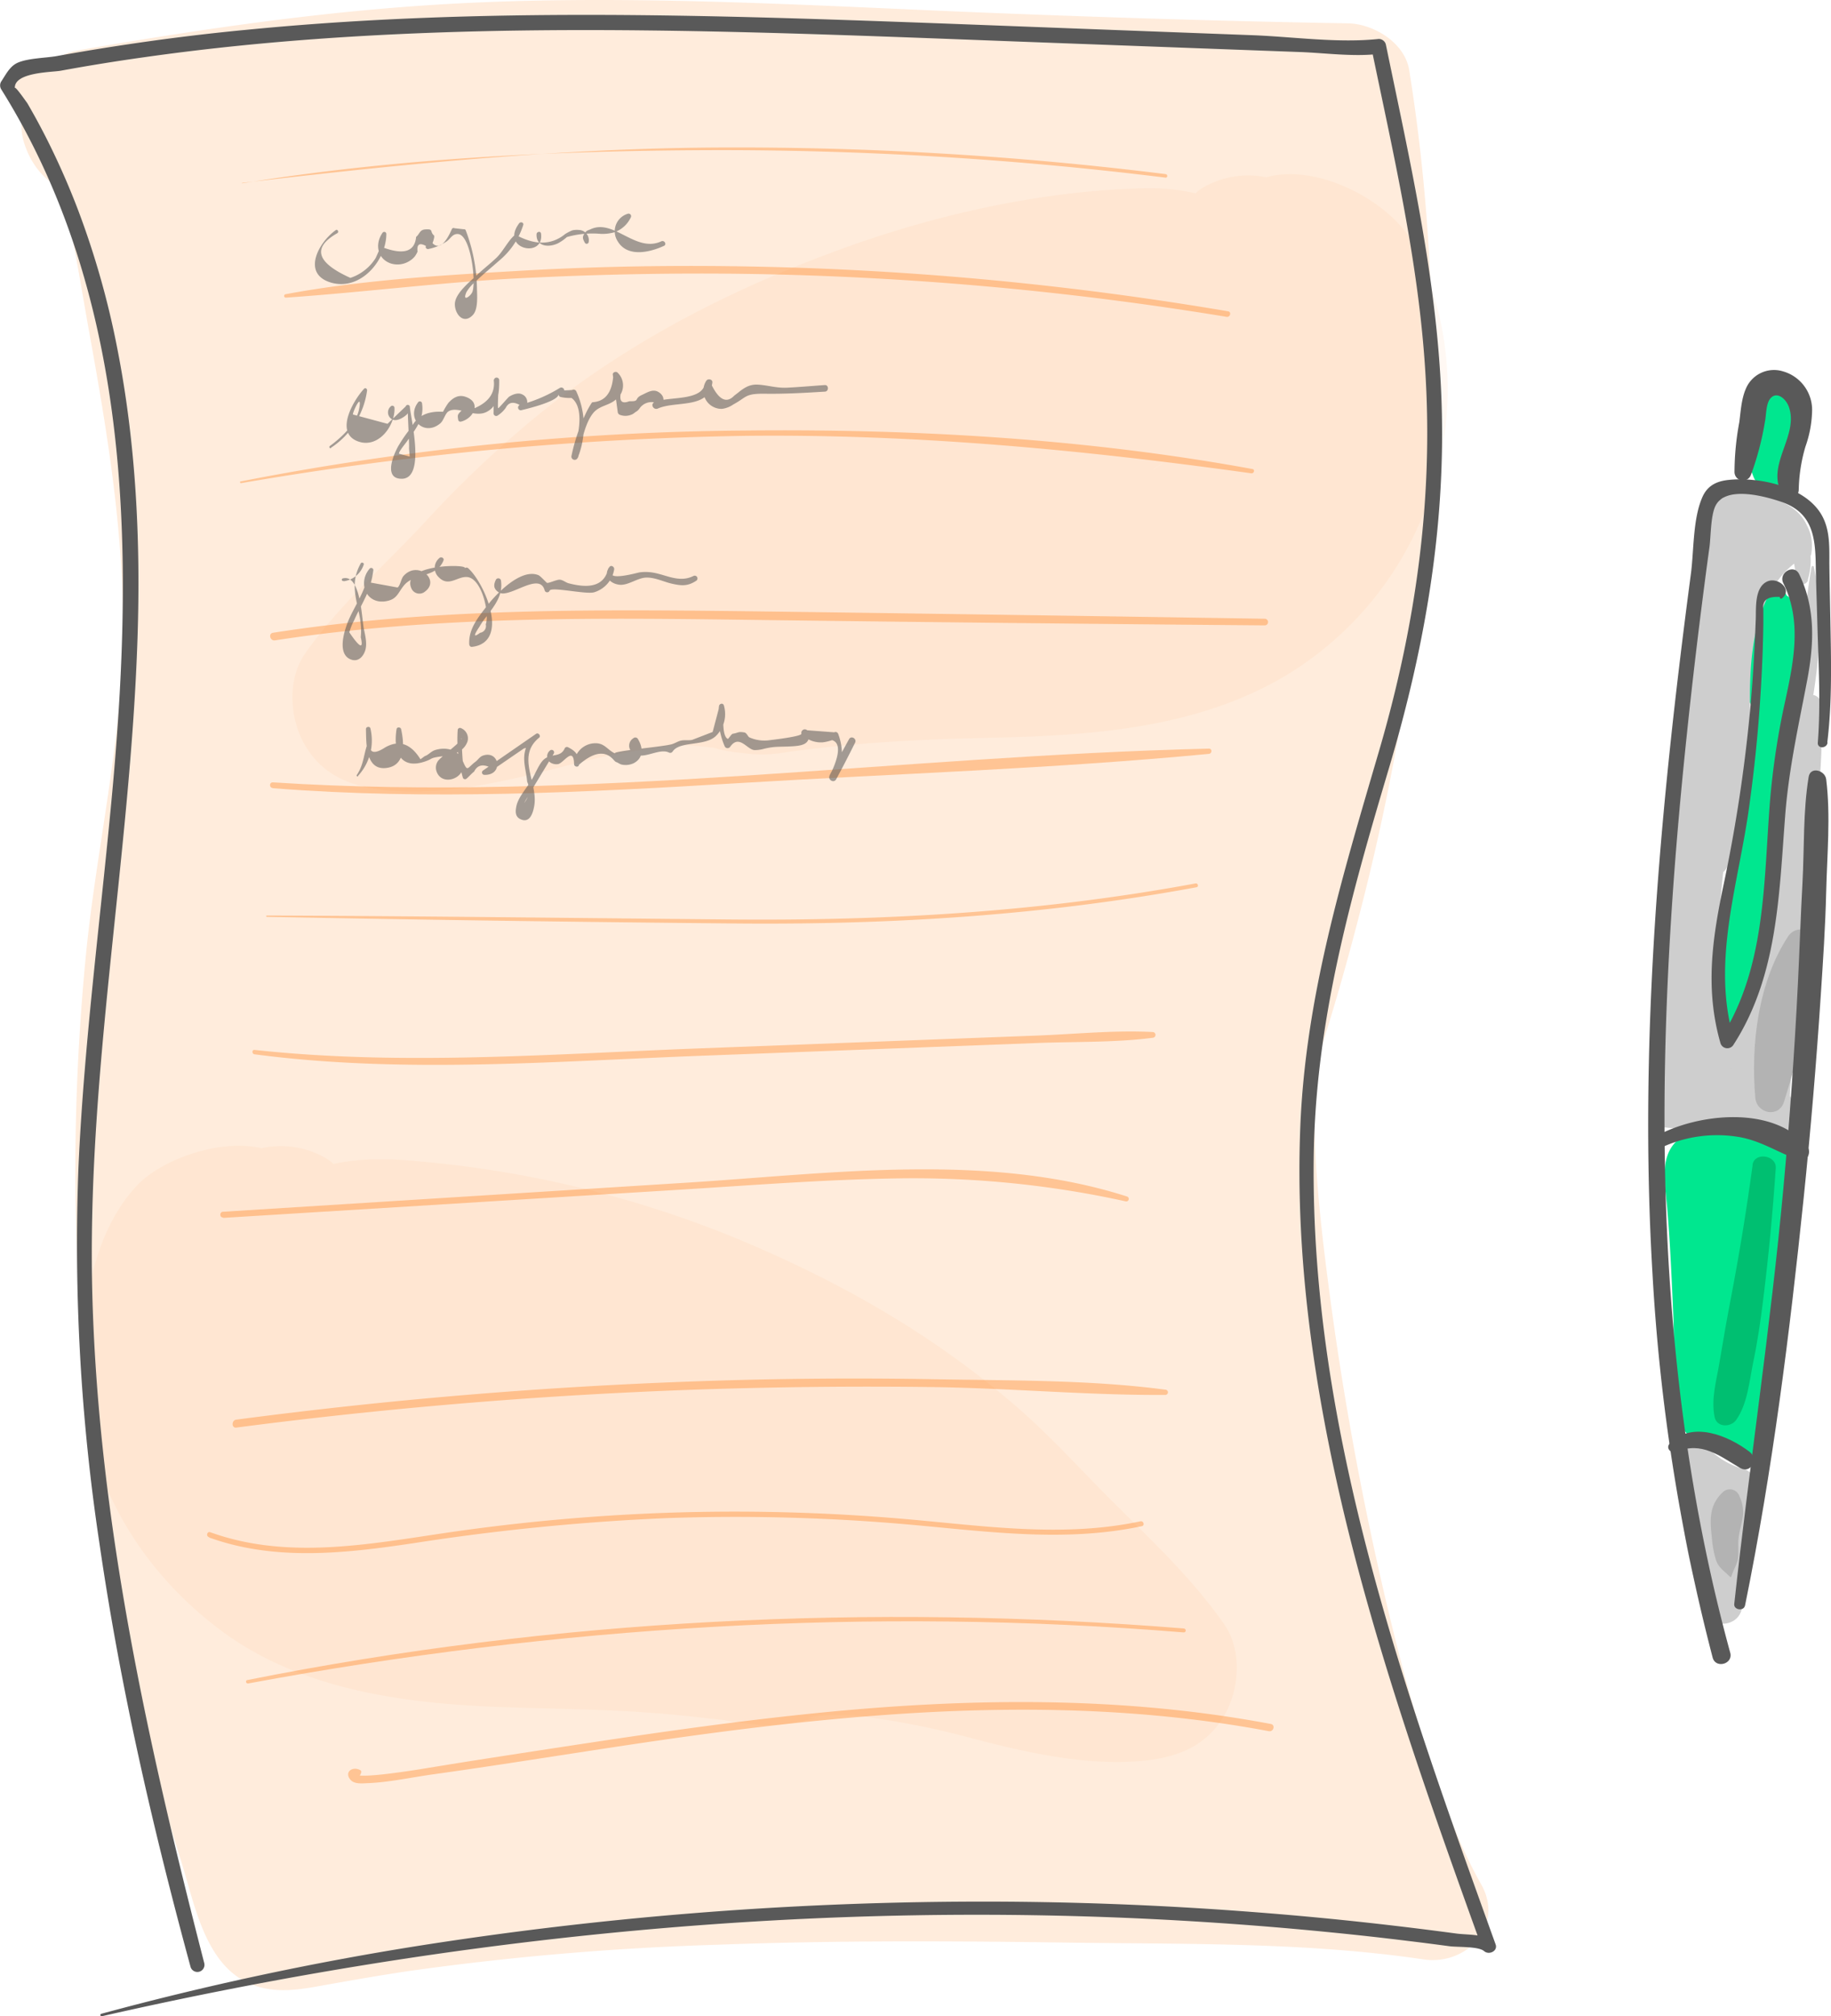 <svg xmlns="http://www.w3.org/2000/svg" viewBox="0 0 376.25 414.22"><defs><style>.cls-1{fill:#f15a24;}.cls-2{fill:#00e78f;}.cls-3{fill:#cecece;}.cls-4{fill:#00bf71;}.cls-5{fill:#b3b3b3;}.cls-6{fill:#595959;}.cls-7{opacity:0.14;}.cls-8{fill:#ff7300;}.cls-9{opacity:0.05;}.cls-10{opacity:0.33;}.cls-11{opacity:0.56;}</style></defs><title>shopping-listAsset 125</title><g id="Layer_2" data-name="Layer 2"><g id="shoppinglist"><path class="cls-1" d="M356.91,242.37c2.6,8.91.7,17.42-1,26.28-1.56,8.18-3.84,16.4-4.69,24.68-.35,3.47,5,3.92,5.9.8a187.06,187.06,0,0,0,5.72-28.29c1.11-8.23.91-16.71-2.3-24.46-.89-2.16-4.31-1.4-3.62,1Z"/><path class="cls-2" d="M350,239.61l.25,0a2.51,2.51,0,0,0,2.25-1.72l.2-.47a3.08,3.08,0,0,0-.82-3.1l-.77-.6a4.12,4.12,0,0,0-4.76-.62c-5.72,3.18-4.25,9.47-3.77,15,.64,7.43.94,14.85,1.27,22.3.3,6.65-.36,14.25,1.07,20.76,1.37,6.23,8.09,5.5,12.36,8.76,2.53,1.94,6.37-.69,6.25-3.59-.24-6.37-.29-12.54,1.14-18.8a167.18,167.18,0,0,0,3.42-18.31c.72-6.39,1.25-13.28.39-19.68-.64-4.83-3.56-7.2-8.24-8.2-3.74-.8-8.09-.94-11.34,1.36-4.27,3-4,7.77-3.3,12.39a226.73,226.73,0,0,1,2.6,42.76c-.16,4.78,7.29,7.18,9.4,2.55,3.31-7.28,3-15.89,3.62-23.72.75-9.33,1.65-18.61,2.67-27.91l-11.29,1.53a2.52,2.52,0,0,1-.06,2.33c-1.91,6.12,6.53,9,9.86,4.15a10.17,10.17,0,0,0,1.28-9.53c-2-6.17-11-5.05-11.28,1.52-.33,8-.7,16-1.26,24.06l-.79,11.54c-.25,3.49,0,7.68-1.46,10.94l9.4,2.54a256.58,256.58,0,0,0-1-29.47,130.46,130.46,0,0,0-1.86-15c-.52-2.47-1.08-2.5,1.16-3a17.19,17.19,0,0,1,2.38,0c1.12-.25,1.48.08,1.08,1,.6,1.37.09,4.95.1,6.52q0,3.8-.18,7.59a102.53,102.53,0,0,1-2,14.81,115.56,115.56,0,0,0-2.81,26.08l7.1-2.93A22.72,22.72,0,0,0,357.1,290c-.84-.36-1.91-.52-2.69-.95-1.67-.91-.5.5-1.42-1.26-1-1.92-.55-6.45-.74-8.72l-.74-8.73c-.46-5.49-1-11-1.35-16.48-.14-2.49-2.09-13.59.71-14.39l-2.28-.6a1.84,1.84,0,0,0,1.41.71Z"/><path class="cls-2" d="M365.49,121.13c-7.6-.11-6.2,17.08-6.22,21.6s6.51,5.32,7.73,1.05a52.19,52.19,0,0,0,1.94-18.35c-.35-4.92-7.85-5-7.74,0,.33,15.17-2.41,30-4.73,44.95-1.08,7-2.15,13.9-3,20.88S351.35,205.89,353,213c.79,3.42,5.91,3.27,6.78,0,1.86-7,1.58-14.53,2.41-21.69.88-7.47,2.07-14.9,3.21-22.33a277,277,0,0,0,3.56-43.5H361.2a48,48,0,0,1-1.79,16.26l7.74,1c0-3.71-.09-7.47-.39-11.18-.25-3.07-.76-5.35.37-8.27a1.71,1.71,0,0,0-1.64-2.15Z"/><path class="cls-2" d="M359.84,96.58c.6,1.83.85,2.79,2.88,3.48,2.51.86,4.34-1.73,3.94-4a25.51,25.51,0,0,1,1-13.19l-5.37,2.18c1.34.64-.22,3.71-.52,4.73-.76,2.56-.92,4.77.38,7.16,1.67,3.06,5.72,1.33,6-1.63.56-5.35,4.71-13.31-2.2-16.57A3.7,3.7,0,0,0,360.65,81a28.44,28.44,0,0,0-.17,16.84l.82-3.12c-.28.3-.57.77-.88,1l1.43-.38-.62-.17a1.14,1.14,0,0,0-1.39,1.39Z"/><path class="cls-3" d="M355,312.25c-.06-4.71-2-9.47-3.58-13.88L347,300.92a25.14,25.14,0,0,0,9.83,6.71l-1.78-4.38c-4.89,6.88-5,18.27-5.18,26.42l8-1.08a92.33,92.33,0,0,1-3.67-14.92c-.68-4.48.11-10.11-2.45-14a3.08,3.08,0,0,0-5.26,0c-2.58,4.16-1.14,9.75-.47,14.36a94.83,94.83,0,0,0,4,16.69c1.42,4.28,7.91,3.64,8-1.08a104,104,0,0,1,1.08-13.3c.56-3.83,1.78-7.74,1.53-11.61a3.09,3.09,0,0,0-2.19-2.88,16.1,16.1,0,0,1-7.72-4.66c-2.14-2.17-5.46.58-4.11,3.17,2.12,4.06,3.56,8.68,6.09,12.48a1.23,1.23,0,0,0,2.27-.62Z"/><path class="cls-3" d="M344.13,227.09l-2.39.92a1.84,1.84,0,0,0,0,3.52c3,.64,5.92-.23,8.95-.59a30.64,30.64,0,0,1,11.71.82,4.18,4.18,0,0,0,5.22-4q1.31-20.85,3.47-41.64c1.39-13.55,3.92-27.88,3.11-41.5a1.93,1.93,0,0,0-3.77-.51c-4.43,12.87-5.47,27.57-6.95,41-1.55,14.19-2.88,28.4-4.11,42.61l5.23-4c-7.05-1.32-19.58-2.15-23.94,5l3.33,1.41.78-2.53a.47.47,0,0,0-.64-.64Z"/><path class="cls-3" d="M357.2,214.51l3.81-3.89-1.6-1.23c-1.65,3.72-3,7.41-5.67,10.58l4.29,3.32c2.11-4.78,4.11-9.61,6.15-14.42L359,206.69l-.71,3.62c-.71,3.57,4.36,5,5.49,1.51,1-3,1.86-6,2.77-9.07l-5.33-1.47c-2,6.82-6.94,19.26-16.11,18.49l2.59,1.49c-1-1.56.45-6.53.64-8.25l1-9.57c.71-6.69,1.28-13.38,1.8-20.09.5-6.39.95-12.78,1.85-19.12.95-6.71,3-12.88,4.75-19.36.74-2.7-3.29-4.57-4.62-2-4.88,9.61-6,21.43-7.26,32-1.44,12-2.62,24.08-3.64,36.16-.3,3.62-2.26,10.07.27,13.2,2.18,2.71,6,1.31,8.72.09,8.68-4,12.54-13.09,15.32-21.63,1.1-3.39-4.21-4.83-5.33-1.47-1,3-2,6-2.93,9l5.49,1.51.68-3.62a2.83,2.83,0,0,0-5.46-1.51c-2,4.83-4,9.64-6,14.49-1.16,2.92,3.51,4.76,5,2.11,2.43-4.28,4-8.73,3.24-13.66a1,1,0,0,0-1.86-.24l-2.57,4.83a.23.23,0,0,0,.36.29Z"/><path class="cls-3" d="M372.25,116.44c-1.84,11-2.53,22.16-5,33.11-.58,2.53,3.35,3.6,3.88,1.07,2.38-11.19,3.95-22.89,1.6-34.18-.05-.21-.42-.22-.45,0Z"/><path class="cls-3" d="M371.46,119.18c1.65-5.34-.1-10.25-3.85-14.27l-2.28,3.92c2.11,1.06,2.91,2.51,2.41,4.33l4.15-1.12c-3.25-6.35-7.49-10.33-14.76-11.18a3.89,3.89,0,0,0-3.75,2.85c-5.5,22.35-8.21,45.83-10.6,68.69-1.11,10.53-2.52,21.26-2.41,31.86.08,7.9,2,15.49,8.76,20.19,2.78,1.93,6.11-.69,6.28-3.6.27-4.6-1-8.86-1.76-13.36A72.36,72.36,0,0,1,353,194c.26-9,1.49-17.92,2.44-26.83l2.95-27.64,1.44-13.49a64.7,64.7,0,0,1,.85-7.5c.18-.76,1.61-4.06,1.8-3.79l.64-5c-8.33,6.81-11.3,16.43-12,26.88-.89,12.42,2,25.38-3.24,37.17-2.13,4.74,4.65,9,7.13,4.16,5.5-10.67,4.67-22.48,4.59-34.12-.06-9.81,1-21.81,9.37-28.28a4.11,4.11,0,0,0,.64-5c-4.79-7.12-14.07-3.55-16.48,3.65-1.63,4.88-1.55,10.56-2.09,15.64l-2,19.28c-1.26,11.88-2.68,23.76-3.74,35.65a111.11,111.11,0,0,0-.41,18.33c.47,5.89,2.62,11.79,2.28,17.69l6.27-3.6c-6-4.55-3.86-15.18-3.22-21.52,1-10,2-20.09,3.1-30.12,2.32-20.31,5.67-40.55,7.8-60.86l-3.89,3.89c4.35-.09,8.93,1.49,10.91,5.65.78,1.63,3.8,1.35,4.07-.54.64-4.45-1.31-7.84-5.53-9.44-2.19-.83-4,2.41-2.28,3.92,3.21,2.83,4.45,6.39,4.58,10.61a1.32,1.32,0,0,0,2.58.34Z"/><path class="cls-3" d="M358.83,221.63l-.2-.26-2.06-3.63a25.56,25.56,0,0,0-1.15,4.22c-.33,1.62.45,3.83,2.34,4.12a16.52,16.52,0,0,0,6.11-.08c3.91-.76,2.89-6.75-.92-6.8a41.93,41.93,0,0,0-21.3,5.46l4.62,1.88c-.52-2.34.64-4,1.33-6.15s-1.79-3.72-3.58-2.76c-3.78,2.06-4.36,6.69-3.82,10.58.31,2.21,3,2.61,4.62,1.88a45.88,45.88,0,0,1,18.13-4l-.92-6.8a6.38,6.38,0,0,1-3.38.17l3.23,4.24a32.59,32.59,0,0,0,.49-5.22c-.05-5.31-8.27-2.23-5.5,1.49a6.78,6.78,0,0,0,1.62,1.58.29.29,0,0,0,.34,0Z"/><path class="cls-3" d="M366.19,223.49c-1.73,2.21-2.8,5.15-1.64,7.87a2.21,2.21,0,0,0,3.8,0c1.16-2.72.09-5.66-1.63-7.87a.37.37,0,0,0-.53,0Z"/><path class="cls-3" d="M371.76,111c.51-7.8-11.3-11-17.15-8.87-9.44,3.36-6.77,15-2.11,21.08,1.67,2.17,6.22,1.06,5-2.1-1.38-3.48-5.82-11.48-.11-13.36,4.72-1.55,9.32.76,12.48,4a1.14,1.14,0,0,0,1.92-.8Z"/><path class="cls-4" d="M360.14,239.38q-1.84,13.58-4.4,27c-.87,4.51-1.66,9-2.41,13.54-.62,3.78-1.75,7.4-1,11.19.45,2.22,3.36,2.16,4.46.58,2.34-3.38,2.66-7.9,3.49-11.89.87-4.16,1.48-8.31,2-12.53,1.14-9.07,2-18.17,2.62-27.28.19-2.7-4.41-3.39-4.78-.65Z"/><path class="cls-5" d="M366.6,226.35c3.17-10.3,6.46-21.65,6.45-32.49,0-3.09-4-3.94-5.59-1.52-6.17,9.37-7.73,22.23-6.76,33.21.3,3.28,4.85,4.18,5.9.8Z"/><path class="cls-5" d="M355.79,323.85c.35-1.22,1-2.17,1.29-3.39.29-1.43,0-3.08.19-4.54.18-1.62.76-3.19.92-4.79a7.54,7.54,0,0,0-.73-3.66,2.08,2.08,0,0,0-3.44-.91c-2.82,2.67-2.68,5.63-2.25,9.36a21.61,21.61,0,0,0,.84,4.58c.56,1.62,1.67,2.22,2.87,3.43a.19.19,0,0,0,.31-.08Z"/><path class="cls-6" d="M375.49,152.53c1-8.29.79-16.71.63-25-.07-3.94-.17-7.89-.21-11.83,0-3.56.16-7.23-1.86-10.35-3.58-5.54-12.88-7.45-19.05-6.73-2.4.29-4.17,1.23-5.17,3.49-2,4.51-1.73,11-2.38,15.86-6.3,47.58-10.74,95.7-7.88,143.71a400,400,0,0,0,12.36,78.86c.61,2.33,4.25,1.34,3.61-1-11.21-40.9-14.42-83.42-13.29-125.7.57-21.07,2.18-42.11,4.39-63.07q1.62-15.48,3.64-30.93.48-3.73,1-7.47c.28-2.14.24-6.2,1.15-8.27,1.94-4.4,10-2.23,13.61-1,6.37,2.18,7,7.13,7.08,13.13.07,4,.22,8,.33,12,.22,8.08.71,16.28.09,24.35-.1,1.28,1.82,1.23,2,0Z"/><path class="cls-6" d="M358.59,329.83c5.63-27.64,9.16-55.81,12.06-83.86q2.13-20.64,3.49-41.34c.47-7.12.95-14.24,1.12-21.37.18-7.58.94-15.64,0-23.17-.23-1.82-3.23-2.72-3.6-.48-1.17,7.1-.88,14.57-1.27,21.76-.38,6.83-.59,13.67-.93,20.51q-1.05,21.18-3,42.31c-2.62,28.54-7,56.86-10.09,85.34-.14,1.26,2,1.53,2.21.3Z"/><path class="cls-6" d="M366.09,123c2.47-1.82-.77-4.6-3-3.51-2.57,1.23-2.22,5.43-2.3,7.67-.23,6.07-.56,12.12-1.11,18.16a316.1,316.1,0,0,1-5.53,36.59c-2.33,11.07-3.79,21.34-.61,32.41a1.47,1.47,0,0,0,2.65.35c9.15-14.13,9.39-31.07,10.66-47.3.73-9.33,2.7-18.17,4.45-27.32,1.46-7.6,1.86-15-1.6-22.11-1.06-2.17-4.32-.27-3.24,1.89,4.12,8.29,1.85,17.35,0,25.94a155.35,155.35,0,0,0-2.95,21.6c-1.09,15.72-1.11,32.09-9.84,45.84l2.64.34c-4.75-16,1-32,3.15-48q1.47-10.58,2.2-21.22c.24-3.5.42-7,.55-10.51.06-1.91.11-3.83.14-5.74,0-1,0-1.91,0-2.87q-.45-2.79,3.41-2.57c-.09.18.12.47.32.32Z"/><path class="cls-6" d="M359.83,97.47a59.23,59.23,0,0,0,2.85-10.86c.28-1.35.18-3.68,1.14-4.78,1.31-1.49,3.16.07,3.76,1.74,2.16,6-4.83,11.94-1.36,18a1.84,1.84,0,0,0,3.4-.93A33.46,33.46,0,0,1,371,91.75a23.53,23.53,0,0,0,1.37-7.46,8.24,8.24,0,0,0-6-8,6.27,6.27,0,0,0-7.62,3.58c-.91,2.09-1.05,4.61-1.34,6.85A56.72,56.72,0,0,0,356.42,97a1.74,1.74,0,0,0,3.41.46Z"/><path class="cls-6" d="M341.61,235.66a27.08,27.08,0,0,1,15.48-2.11c4.68.73,8.22,3.23,12.55,4.76,1.77.63,2.69-1.69,1.68-2.9-7.07-8.41-22.5-6.66-31-2-1.51.83-.18,3,1.33,2.27Z"/><path class="cls-6" d="M344.53,298.27c5.11-2.21,8.84.84,13.05,3.32,2.2,1.29,3.85-1.87,1.94-3.32-4.39-3.36-11.8-6.4-16.36-1.77-1,1,.25,2.25,1.37,1.77Z"/><g class="cls-7"><path class="cls-8" d="M5.69,17.94C19.43,28.39,23.4,46,26.5,62.26c5,26,10,52.28,8.17,78.63C33.9,152,31.93,163,30.36,174.08A465.08,465.08,0,0,0,52.08,392.87a8.25,8.25,0,0,0,2.52,4.18c2.1,1.56,5.13,1.12,7.77.62,57.26-10.9,116.28-9.91,174.72-8.88,19.49.34,39.06.69,58.28,3.66C272,351.07,254.39,232.64,260,214.66c20-64,29-129.93,17-196.74,0,0-66,0-110-1.86-58.21-2.45-89.86-1-147.06,9.31"/><path class="cls-8" d="M2.5,21.13c6,6,9.22,13.45,11.08,21.65,1.93,8.47,3.25,17.17,4.8,25.73,3.75,20.74,7.19,41.59,6.87,62.74-.33,21.84-5.48,43.34-7.6,65a460.6,460.6,0,0,0-1.87,61.37A472,472,0,0,0,37.23,382.4c2.89,9.15,5.05,22.46,15.62,25.7,4.77,1.47,9.5.52,14.29-.35,5.66-1,11.35-2,17-2.83a581,581,0,0,1,63.18-5.38c24.12-.91,48.25-.78,72.38-.44s48.82-.11,72.84,3.45c8.72,1.3,16.68-6.76,11.84-15.4-.94-1.67-1.84-3.37-2.67-5.1-.38-.79-.75-1.59-1.12-2.39-.28-.62-1.53-3.51-.77-1.71-1.83-4.34-3.44-8.78-5-13.24-3.47-10.25-6.35-20.7-8.92-31.21a646.31,646.31,0,0,1-12.48-66.21c-1.92-14.4-4.09-31.89-3.1-47.56,0-.48.16-1,.14-1.46s-.85,3-.11,1.08c.66-1.69,1-3.63,1.57-5.36q4-12.77,7.32-25.71a473.52,473.52,0,0,0,10.49-51.95c5.79-40.61,6.35-81.34-.15-121.9-.9-5.68-7.35-9.56-12.66-9.64-24.25-.4-48.52-1.17-72.76-2.12C165.5,1.14,126.56-1.49,87.82,1.08c-24.16,1.6-48.17,5.15-72,9.31C7.79,11.79,2.55,22.05,5,29.5c2.78,8.57,10.53,12.43,19.11,10.85,10.89-2,21.81-3.91,32.78-5.5l4.08-.58c-.7.1-2.44.31.73-.1q3.15-.41,6.3-.78,7.65-.9,15.33-1.57a561.79,561.79,0,0,1,57.15-1.71c19.29.3,38.57,1.41,57.86,1.56,17,.13,33.93-.05,50.89-.24q13.9-.15,27.81-.38l-12.66-9.64a342.68,342.68,0,0,1,3.6,104.35,435.59,435.59,0,0,1-9.22,50.93q-3.2,13.44-7.09,26.72c-1.42,4.87-2.94,9.37-3.5,14.41-1.67,15.07.86,31,2.84,45.9a670.18,670.18,0,0,0,12.71,68.88c5.33,22.14,11.5,45.11,22.63,65.14l11.84-15.4c-21.84-3.31-43.82-3.8-65.87-4.22-21.24-.4-42.47-.76-63.71-.5-21.49.26-43,1.16-64.39,3.28q-16.26,1.61-32.39,4.17-3.8.6-7.58,1.28c-1.37.25-4.44.38-5.24.94l-.69,0q3.16.29,4.15,2.53c-.1.72-.73-2.12-.86-2.51-.92-2.66-1.81-5.32-2.68-8a460.53,460.53,0,0,1-21-183c1.83-21.06,6.59-41.94,6.92-63.11.37-24.06-4.38-48-9.1-71.45C32,43.16,24.9,24.45,8,14c-4.4-2.7-9.07,3.47-5.47,7.09Z"/></g><g class="cls-9"><path class="cls-8" d="M257,50.93a16.75,16.75,0,0,0,1-6.07l-7.2,7.19c1.88-.21,2.08-.18,3.37,1.21L251.71,44c1.07-2.77.33-1.15-.46.82-.35.85-2,8.56-1.13,4.75.52-2.35.11-.38,0,0,1.55-4.26,1.52-3.26.7-2,.68-1,5.14-6.59.75-.9-3.92,5.07-5,10.54-4.8,16.72.12,3.12.41,6.24.4,9.37,0,1.59-.19,3.16-.23,4.75-.06,2.85.49-3.89.51-3.4a14.23,14.23,0,0,1-.6,3.29c-.66,3-1.46,6.12-2.34,9.09A17.43,17.43,0,0,1,243,90.88c.06-.09,3-6.12.95-2.52-.43.77-.82,1.57-1.27,2.34s-3.81,5.4-1,1.84-.77.74-1.52,1.51-1.33,1.23-2,1.87c-1.43,1.46-3,1.2,1.88-1.34-1.82.94-3.46,2.31-5.28,3.29-.7.37-1.45.69-2.14,1.07-2.85,1.57,4.67-1.47,1.51-.68-1.82.46-3.59,1.13-5.41,1.57s-3.74.71-5.59,1.14c-2.72.62,2.56-.29,2.52-.29-1.36.06-2.76.32-4.13.44-8.07.74-16.19.75-24.29.95-9.44.24-18.86.85-28.24,1.9-5.92.66-12.1,1.06-17.91,2.35s-11,5.07-16.28,7.66c-1.07.53-2.12,1.12-3.22,1.6-2.81,1.24,4.08-1.2-1.41.29-2.43.66-4.83,1.54-7.22,2.35-4.76,1.62-9.43,3.46-14.27,4.86s-9.58,2.77-14.48,3.69c-4,.75-1.48.11-.86.08-1.53.06-3,0-4.57-.06-.9-.05-1.85-.07-2.74-.21,3.44.56-2.21-.75-2.33-.78l8.21,31.08c1.93-2.41,3.78-4.88,5.58-7.39.61-.84,4.08-5.34,1.66-2.29,2.83-3.56,5.75-7,8.81-10.41a43.44,43.44,0,0,1,4.33-4.25c.86-.73,5.38-4.13,2.3-1.87,3.46-2.54,6.91-5.06,10.5-7.42,7.06-4.67,14.48-8.61,21.87-12.71,3.62-2,7.27-4,11-5.76,1.87-.91,3.74-1.79,5.63-2.65l2.85-1.26c4.91-2.19-4.47,1.72.53-.21a246.59,246.59,0,0,1,49.71-13.53c1-.17,2.08-.32,3.12-.48,3.52-.55-1.17-.35-1.49.19.38-.62,5.37-.6,6.25-.68,4.24-.4,8.48-.38,12.7-.67,2.53-.17-3.84-.75-4.71-1.07l-1.68-.72q-14.61-13-6.18-24.31l2.11-3.68c-1.35,1.28-1.25,1.27.33,0,3.08-2,.1-.38-.63.15-2.44,1.75,4.48-1.34,1.66-.63-1.18.3-2.33.76-3.49,1.12-2.85.89-5.7,1.63-8.6,2.3-24.44,5.65-48.82,11.48-73.22,17.28C127.4,79.56,116.75,98,121.67,113.18c2.37,7.34,6.91,14.41,13.93,18.12,6.69,3.53,16,6.1,23.35,3l36.83-15.29q8.28-3.45,16.57-6.87l6.14-2.59-1.54.64c1.53-.66,3.06-1.3,4.59-1.94,3.07-1.3,6.12-2.62,9.19-3.88,6.49-2.67,13.46-4.34,19.59-7.83,8-4.55,15.12-12,17.59-21a29.12,29.12,0,0,0-7.68-28c-6.43-6.53-16-9.08-25-8.87-21.62.51-43.86,5.59-64.07,13.12-21.55,8-41.66,18.36-59.66,32.72a222.45,222.45,0,0,0-24.33,22.92c-8.3,8.94-17.45,16.78-24.5,26.88-3.72,5.34-3.15,13.39,0,18.78,3.6,6.14,9.33,8.45,16.06,9.21,11.13,1.25,23-1.31,33.81-4,4.87-1.22,9.64-2.58,14.59-3.45,2.51-.43,5-.84,7.53-1.22q1.89-.28,3.78-.54c-2.76.37.2,0,1.44,0,2.48,0,5,.41,7.45.55,3.35.2-3.62-1-.62,0a29.34,29.34,0,0,0,5.79,1.05,27.21,27.21,0,0,0,8.45-.06c-1.26.17,8.79-1.23,3.76-.52-3.56.5.54-.06,1.42-.16,1.57-.19,3.15-.37,4.73-.54,10.42-1.09,20.87-1.58,31.34-1.8,21.15-.44,43.36-1.7,62-12.81a68.76,68.76,0,0,0,33.1-53.89,66.27,66.27,0,0,0-6.86-34.72c-5-9.71-23.83-19.09-34.43-11.82l7.31-1a18.44,18.44,0,0,0-16.23,1.24c-4.35,2.61-5,10,0,12.43a20.2,20.2,0,0,0,7.32,1.8A2.66,2.66,0,0,0,257,50.93Z"/></g><g class="cls-9"><path class="cls-8" d="M59.78,252.26a20.35,20.35,0,0,0,7.33-1.8c5-2.43,4.35-9.83,0-12.43a18.38,18.38,0,0,0-16.23-1.24l7.31,1c-7.95-5.45-24-.8-30.21,5.94-8.34,9.09-10.69,22.63-11.17,34.55C15.9,301,27.52,321.66,45.44,335c17,12.67,39.35,15.19,59.86,15.79,9.86.3,19.71.4,29.54,1.18,5.07.39,10.1,1,15.15,1.54l.94.12q-4.71-.65-1.89-.24c0,.22,6.33,1,8.48,1.05a38.31,38.31,0,0,0,8.32-1.06l2.52-.6-2.4.29c2.35-1,6.76-.61,9.32-.65.54,0,3.78.47.51,0,1.58.2,3.15.44,4.72.68a165.85,165.85,0,0,1,17.55,3.58c11.88,3.16,25.11,6.34,37.44,5,6.73-.76,12.46-3.07,16.06-9.21,3.15-5.39,3.72-13.45,0-18.78-6.43-9.2-14.5-16.83-22.42-24.68-6.86-6.8-13.19-13.95-20.55-20.28-17.57-15.1-36.89-25.91-58.24-34.71a223,223,0,0,0-63.77-15.38c-6-.6-11.72-.81-17.74.42a29.71,29.71,0,0,0-22.43,20.69c-5.55,19.95,10.86,34.61,27.79,40.65,6.9,2.46,13.61,5.17,20.36,8,1.22.51,2.44,1.1,3.68,1.55-7.17-2.6,3,1.26,5.52,2.32l11,4.58,40.51,16.83c6.74,2.8,17.37.45,23.35-3.06C185,327,191,319.79,192.6,312.57c3.54-15.55-4.67-33.37-21.17-37.29-21.51-5.1-43-10.28-64.54-15.26-5.13-1.19-10.34-2.21-15.39-3.72-1.26-.38-2.52-.78-3.78-1.19-1-.32-4.24-.63-.77-.15,3,.43.85.11-.44-.49-2.52-1.17,3.59,3.5,1,.63l4.22,7.35-8.29,20.64c-1.12.74-5.33,2.38-7,1.83,1.41.45,4-.05,5.5,0,4.68.25,9.44,1.2,14.11,1.27-.54,0-5.61-.85-1.49-.2l3.11.48q3.1.51,6.2,1.1c4.37.82,8.74,1.69,13.07,2.73a218.62,218.62,0,0,1,24.65,7.47c1.94.72,3.87,1.48,5.8,2.24,1.07.42,3.89,1.31-.9-.41,1,.34,1.93.83,2.86,1.24q6,2.69,11.9,5.73c7.5,3.9,15,7.93,22.22,12.34q6.15,3.78,12,8c.82.58,1.63,1.17,2.44,1.77,1.31,1,2.52,1.92.53.36a66.73,66.73,0,0,1,5.85,4.89,123.36,123.36,0,0,1,9,10.27c.64.79,1.26,1.58,1.89,2.37-2.64-3.29.46.66.77,1.08,2.13,2.9,4.22,5.79,6.47,8.6l8.2-31.09c-1.18.32-2.37.58-3.55.88.35-.09,2.52-.17.32,0s-4.26.24-6.4.19c2.4.06-.35,0-.86-.09-.92-.17-1.82-.37-2.73-.57-2.74-.61-5.46-1.32-8.16-2.08-4.23-1.19-8.35-2.53-12.49-4s-9.14-4.06-13.49-4.51c-1.84-.19-.42.14.29.39a31.19,31.19,0,0,1-3.22-1.61c-1.87-.92-3.78-1.76-5.6-2.77-3.17-1.76-6.16-3.65-9.66-4.78-3.84-1.24-8.23-1.4-12.18-1.93-9.44-1.24-18.92-2.13-28.43-2.56-8.32-.39-16.65-.33-25-.75-2-.1-3.91-.22-5.86-.39-1.18-.1-7.25-.7-3.29-.3,4.18.42-2.13-.47-3.15-.7-2.11-.46-4.15-1.1-6.23-1.67-4.51-1.24,1.56.36,1.47.76,0,0-3.09-1.54-2.86-1.41-1.42-.77-2.75-1.66-4.13-2.49-3.41-2.07,1.53,1,1.77,1.43a14.3,14.3,0,0,0-2-1.81c-1.26-1.21-2.31-2.94-3.66-4,0,0,3,4.62,2,2.49-.38-.78-1-1.49-1.45-2.24-.64-1.06-2.18-2.9-2.2-4.12,0,0,2.4,6.47,1.06,2.49-.21-.63-.44-1.26-.65-1.89-.55-1.71-.94-3.45-1.38-5.18-.5-1.95-1.09-3.87-1.49-5.85-.13-.65-.22-1.32-.36-2-.58-2.8.55,7,.35,2.05-.15-3.66,0-7.14.23-10.79.09-1.72.19-3.53.2-5.26a24.36,24.36,0,0,0-3.18-11.75l-3.64-4.71,2.57,3.25c-1.47-2.28.66,1.94.7,2-1.13-3.23.66,4.94-.13-1-.16-1.19-3.33-9.35-1.5-4.61l-2.44,9.24c1.28-1.39,1.48-1.43,3.37-1.21l-7.2-7.2a16.77,16.77,0,0,0,1,6.08,2.68,2.68,0,0,0,2.54,1.94Z"/></g><g class="cls-10"><path class="cls-8" d="M49.75,37.67c31.48-5.12,63.92-6.7,95.77-6.82a739.63,739.63,0,0,1,94,5.65c.46,0,.45-.67,0-.73a712,712,0,0,0-94.93-5.44c-31.85.34-63.22,3.52-94.81,7.24a.05.05,0,1,0,0,.1Z"/></g><g class="cls-10"><path class="cls-8" d="M58.75,61.15c16.14-1.11,32.16-3.19,48.33-4,15.85-.79,31.73-1.12,47.59-.86a670.33,670.33,0,0,1,97.38,8.8c.74.12,1.06-1,.32-1.13a659,659,0,0,0-96.73-9.18c-16.19-.33-32.39-.1-48.56.84s-32.56,1.87-48.42,4.83a.36.36,0,0,0,.09.71Z"/></g><g class="cls-10"><path class="cls-8" d="M49.55,99.26a670.39,670.39,0,0,1,103.71-9.72c34.93-.39,69.31,2.88,103.86,7.7.56.07.82-.77.24-.88-34.13-6.26-69.45-8.27-104.1-7.91A560,560,0,0,0,49.45,98.91c-.23,0-.13.39.1.35Z"/></g><g class="cls-10"><path class="cls-8" d="M56.52,131.56c33.38-5.15,67.2-4.62,100.87-4.17q51.24.67,102.5,1.09a.68.68,0,0,0,0-1.36q-52.24-.83-104.49-1.52c-33.17-.4-66.45-.73-99.31,4.4-1,.16-.6,1.72.43,1.56Z"/></g><g class="cls-10"><path class="cls-8" d="M56.05,161.93c32.07,2.52,63.86.88,95.9-1.05s64.45-2.94,96.47-6c.68-.06.71-1.1,0-1.08-64.11,1.54-128.17,11.1-192.37,6.93-.76,0-.75,1.11,0,1.17Z"/></g><g class="cls-10"><path class="cls-8" d="M54.79,188.36q48.54.93,97.08,1.37c31.59.26,62.88-1.69,94-7.45.52-.09.3-.88-.21-.78-31.7,5.87-63.54,7.7-95.73,7.4-31.71-.29-63.41-.7-95.12-.81a.14.14,0,0,0,0,.27Z"/></g><g class="cls-10"><path class="cls-8" d="M52.31,216.6c30.31,4,61.12,1.47,91.56.31l45.54-1.73,23.76-.9c7.86-.3,16-.07,23.76-1.08a.59.59,0,0,0,0-1.17c-7.85-.42-15.9.42-23.76.72l-22.77.86-46.53,1.77c-30.4,1.15-61.23,3.61-91.56.32-.58-.06-.57.83,0,.9Z"/></g><g class="cls-10"><path class="cls-8" d="M45.84,250.21l93.69-5.78c15.06-.93,30.14-2.12,45.23-2.34a202.79,202.79,0,0,1,46.54,4.72.5.5,0,0,0,.27-1c-28.52-9.14-60.77-4.72-90.06-2.86l-95.67,6c-.75,0-.76,1.22,0,1.17Z"/></g><g class="cls-10"><path class="cls-8" d="M48.55,293.29q47.43-6.19,95.28-7.83,23.65-.79,47.34-.5c16.08.19,32.23,1.72,48.29,1.62a.54.54,0,0,0,0-1.08c-15.51-2.05-31.67-1.85-47.3-2.14q-24.16-.44-48.33.4Q96,285.4,48.55,291.66c-1,.13-1,1.76,0,1.63Z"/></g><g class="cls-10"><path class="cls-8" d="M43,315.88c13.59,4.9,27.94,3.25,41.92,1.17a467.49,467.49,0,0,1,52-5.16A405.39,405.39,0,0,1,187,313.23c15.89,1.41,31.84,3.69,47.65.31.62-.13.36-1.09-.27-1-16,3.41-32.22.94-48.34-.46a405.66,405.66,0,0,0-49.18-1.28,412.42,412.42,0,0,0-46.15,4.25c-15.76,2.35-32.06,5.32-47.49-.26-.66-.24-.94.8-.29,1Z"/></g><g class="cls-10"><path class="cls-8" d="M51,345.86c63.52-11.8,127.83-15.75,192.26-10.49.52,0,.52-.77,0-.81-64.09-5.15-129.36-2-192.45,10.6-.46.1-.26.79.19.7Z"/></g><g class="cls-10"><path class="cls-8" d="M74.06,364.6l.17-.45a.42.42,0,0,0-.19-.48c-1.59-.88-3.4.39-2,2,.82.92,2.47.71,3.53.67,4.47-.18,9.12-1.22,13.55-1.83,19.12-2.66,38.14-5.95,57.28-8.47,37.92-5,76.51-7.48,114.33-.38,1,.18,1.38-1.3.41-1.48-30.91-5.82-62.44-5.36-93.63-2.21-15.48,1.56-30.89,3.73-46.27,6.06q-11.49,1.73-23,3.53c-3.82.59-7.62,1.22-11.44,1.84-1.09.18-14,2.27-13.58,1-.16.51.6.69.79.22Z"/></g><path class="cls-6" d="M21,414.21C94,397.59,168.5,390.26,243.23,394.61q15.16.88,30.31,2.39,8,.79,16,1.78c2.76.33,5.52.69,8.28,1.06,1.64.22,6,0,7.14,1,1,.88,2.88,0,2.37-1.38-18.66-51.79-38-105.57-37.38-161.37.29-28,7.59-53.81,15.5-80.39,7.51-25.25,11.86-50.66,10.7-77.08-1.07-24.26-6.49-47.82-11.38-71.52A1.53,1.53,0,0,0,283.33,8c-8.42.9-17.54-.45-26-.77L227.88,6.12c-19.8-.74-39.6-1.54-59.41-2.18C129.31,2.69,90,2.28,51,6.09c-10.64,1-21.26,2.4-31.82,4.13-2.53.42-5.05.85-7.57,1.31-2.22.4-6.62.43-8.5,1.64-1.3.83-2,2.3-2.87,3.59a1.53,1.53,0,0,0,0,1.57c26.5,42.33,27.33,93.5,23.07,141.7-2.35,26.61-6,53.1-7.19,79.81a412.75,412.75,0,0,0,4.33,77.34c4.26,29.35,10.93,58.34,18.72,86.95a1.46,1.46,0,0,0,2.81-.78C30.48,358.61,20.37,313.3,19,266.94c-1.35-45.57,7.77-90.46,9.26-135.9.65-19.79-.3-39.73-4.11-59.2a174.47,174.47,0,0,0-8.09-28.65q-2.5-6.57-5.59-12.9c-1-2.06-2.06-4.09-3.16-6.1-.56-1-1.12-2-1.7-3,.12.21-2.6-3.77-2.56-3.07-.18-3.3,7.62-3.27,9.37-3.58q8.5-1.56,17.06-2.76c11.58-1.65,23.23-2.86,34.9-3.72C87.12,6.38,109.93,6,132.72,6.25c25.52.28,51,1.33,76.52,2.29L248.49,10l18.65.69c5.29.2,10.92,1,16.19.39L281.84,10c4.5,21.77,9.56,43.41,11,65.66,1.78,26.86-1.94,52.9-9.47,78.65-7.49,25.59-15.13,50.49-16.18,77.34s2.83,53.4,9,79.33c7.29,30.41,17.79,59.93,28.39,89.31l2.37-1.38c-1.79-1.62-5.39-1.37-7.64-1.67q-6.78-.91-13.57-1.7-14.15-1.65-28.36-2.73-28.92-2.23-57.93-2.13a745.8,745.8,0,0,0-113.84,9.14,620.27,620.27,0,0,0-64.79,13.9c-.34.09-.19.6.15.52Z"/><g class="cls-11"><path class="cls-6" d="M69,47.28c-3.52,2.47-7.11,9-.94,10.79,6,1.72,11.29-4.51,11.33-10a.43.43,0,0,0-.8-.22c-1.55,2.22-1.11,5.25,1.64,6.25a4.57,4.57,0,0,0,4-.54,4.14,4.14,0,0,0,1-.87,4.77,4.77,0,0,0,.57-1c-.18-1.51.4-1.89,1.74-1.15-.22.33.14.68.47.62a10.11,10.11,0,0,0,3.85-1.62C92.59,49,93,48,94.1,48.08c2.7.17,3.81,10.19,2.92,12-.45.88-2.08,2-1.16-.1A9.4,9.4,0,0,1,98,57.59c1.44-1.4,3-2.63,4.52-4a15.67,15.67,0,0,0,5-7.36c.16-.53-.54-.75-.84-.35-4,5.35,5.25,7.29,4.49,2.08-.08-.53-.88-.37-.91.13-.14,2.55,2.42,2.81,4.33,1.93a9.23,9.23,0,0,0,1.9-1.32,19.05,19.05,0,0,1,7-.65,9.28,9.28,0,0,0,2.73-.32,5.92,5.92,0,0,0,3.4-3.06.52.52,0,0,0-.59-.76,3.76,3.76,0,0,0-2.1,5.66c2,3.37,6.61,2.28,9.51.94.63-.29.08-1.23-.55-.93-5.29,2.45-9.77-4.74-14.55-2.47-.38.18-.77.22-1.08.65-.67.92-.56,1.24-.06,2.14a.42.42,0,0,0,.77-.21,2.09,2.09,0,0,0-2-2.44,3.94,3.94,0,0,0-1.41.09,10.45,10.45,0,0,0-1.41.73q-4.23,3.48-10.25.13c-1.41,1.06-2.5,3.45-3.91,4.78s-2.72,2.32-4,3.54S94,59.89,93.54,61.9,95,67,97.16,64.72c1.16-1.22.86-4.17.85-5.52a35.1,35.1,0,0,0-2.3-11.86.35.35,0,0,0-.42-.24l-1.89-.21a.39.39,0,0,0-.53.14q-2.13,4.86-4,2.92a5,5,0,0,0,.35-1.21s0-.27,0-.33c-1-.83,0-1.4-1.83-1.28-1.2.08-1.16,1-1.88,1.53q-.43,4.71-7.26,2L77.2,53A9.72,9.72,0,0,1,72,57.09q-10.52-4.74-2.66-9.2c.36-.26,0-.87-.36-.61Z"/></g><g class="cls-11"><path class="cls-6" d="M68,92a16.82,16.82,0,0,0,7.43-11.77c.05-.33-.34-.66-.62-.36-2.11,2.27-6.08,8.89-1.38,10.76,4.26,1.69,7.81-3.17,7.63-6.85a.44.44,0,0,0-.74-.31,1.62,1.62,0,0,0,.23,2.66c1.19.78,3.5-1.18,3.27-1.34-.08-.06.32,6.63.23,7.31l.14,1.7L82,93.21c-.14-.36,1.35-2.14,1.61-2.51,1.8-2.6,3.64-4.64,3.1-7.91a.45.45,0,0,0-.75-.2c-2.63,3.37,1.14,7.2,4.5,4.4.71-.59,1-2,1.65-2.44,1.89-1.29,5.27,1.35,7.83.1s2.65-4.2,2.64-6.61a.54.54,0,0,0-1.07,0c0,2.3-.06,4.59-.09,6.89a.55.55,0,0,0,.93.38,6,6,0,0,0,1.56-1.5c.58-1.16,1.54-1.36,2.89-.6a.56.56,0,0,0,.3,1.07c.88-.22,7.62-1.78,7.68-3.28a.6.6,0,0,0,.3.53,8.53,8.53,0,0,0,2.36.23c3,2.2,1.15,9.06.06,11.86l1.3.36c.61-2.71,1.27-6.76,3-9,1.31-1.7,3.26-1.58,4.76-2.9a3.61,3.61,0,0,0,.37-5.5c-.33-.38-1.12-.09-1,.43.32,2.53.64,5,1,7.58a.72.72,0,0,0,.51.66,3.23,3.23,0,0,0,2.42-.11c.37-.15.66-.48,1-.65a2.4,2.4,0,0,0,.58-.61,3,3,0,0,1,3-1.22c-.86.42-.11,1.66.75,1.27,3.65-1.65,10.55.2,11.19-5.34.09-.7-.94-.88-1.26-.34A3.74,3.74,0,0,0,148.37,84a5.33,5.33,0,0,0,2.31-.9c2.86-1.55,2.33-2.27,6.6-2.21,4.06.06,8.12-.18,12.2-.43.86,0,.86-1.41,0-1.35-2.6.18-5.2.41-7.79.54-2.24.1-4.1-.57-6.2-.64a4.52,4.52,0,0,0-2.27.58,9,9,0,0,0-1.44,1l-.92.71q-2.37,2.46-4.7-2.35l-1.26-.34c-.46,4-7.77,2.71-10.59,4.07l.75,1.27c1.41-.74,1.87-2.41.27-3.4-1.17-.73-2.36.11-3.38.57-1.79.8-.35,1.38-2.63,1.31q-2.31.9-1.73-1.78L127,76.84l-1,.6q-.45,4.95-4.21,5.19l-.15.06a17.73,17.73,0,0,0-1.33,2.38,38.41,38.41,0,0,0-2.87,8.55.67.67,0,0,0,1.3.36,17.26,17.26,0,0,0-.34-13.63.61.61,0,0,0-.84-.22l-1.61.08a.61.61,0,0,0-.9-.52,30,30,0,0,1-8.31,3.52l.3,1.07a1.72,1.72,0,0,0,.31-3.23c-.86-.48-2,0-2.7.43-.26.15-2.13,2.42-2.29,2.38s.15-5.36.16-5.82h-1.07c.38,2.71-1.08,4.72-4.36,6l-1.3,0c-.31.2-.76.14-1.08.45-.76.73-.69.88-.54,1.82a.46.46,0,0,0,.55.31c2.54-.6,4.36-3.94.93-5.1-1.45-.5-2.55.21-3.49,1.22a13.5,13.5,0,0,0-1.12,1.86c-3.2-.19-5.37.87-6.49,3.19a27,27,0,0,0-2.46,3.45c-1,1.57-3.5,7,.32,7.12,5.16.21,2-12.32,1.81-14.76a.43.43,0,0,0-.84-.12l-3.75,3.59-7.1-1.91c-.13-.41,2-4.94,1.25-1.08-.59,3-3.65,5.84-6,7.55-.24.18,0,.59.24.41Z"/></g><g class="cls-11"><path class="cls-6" d="M70.66,119.41A5,5,0,0,0,74.74,116c.14-.35-.43-.58-.61-.25-3.08,5.48.61,9.56,0,15.16q.91,3.8-2.35-1a12.33,12.33,0,0,1,1-2.49c.64-1.47,1.43-2.86,2.12-4.31a18.23,18.23,0,0,0,1.82-6,.44.44,0,0,0-.74-.31c-2.55,2.91-.76,7.55,3.53,6.68,2.11-.42,2.28-1.73,3.5-3.21,2.17-2.63,6.7-1.49,8.13-5.15.18-.48-.51-.81-.84-.48a2.63,2.63,0,0,0-.09,4c2,2,3.78-.26,5.79-.09,3,.26,4.63,7.38,3.82,9.73A1.39,1.39,0,0,1,98.66,130c-1.33,1-1.4.64-.18-1.18a15.27,15.27,0,0,1,1.58-2.26c1.73-2.38,3.34-4.33,2.87-7.37a.57.57,0,0,0-1-.14c-.56,1.1-.55,1.94.58,2.66,2.12,1.37,8.42-4.45,9.43-.36a.54.54,0,0,0,1,0c.32-.88,7.57.85,9.19.32A5.89,5.89,0,0,0,126.2,117c.11-.49-.56-1-.94-.55-1.36,1.75-.07,3.42,2,3.68,1.78.21,3.74-1.43,5.54-1.47s3.51.84,5.16,1.23c2,.46,3.29.6,5.07-.55a.55.55,0,0,0-.55-1c-3.14,1.56-6-.55-9-.79a8.77,8.77,0,0,0-2.11.05c-.13,0-7.19,2-5.33-.39l-1-.55c-.92,4.42-5,4-8.2,3.17-.6-.16-1.12-.66-1.76-.73s-2.21.72-2.64.65.36.17.12.11-1.44-1.51-1.95-1.71c-3.65-1.44-8.7,4-10.28,6-1.9,2.46-4.07,4.94-3.91,8.2,0,.27.24.59.55.55,7.93-.94,2.64-13.08-.74-16.14a.53.53,0,0,0-.74,0c1-.92-13-.94-11,4a1.79,1.79,0,0,0,2.9.73c3.1-2.37-1.56-6.41-4.47-3.16-.49.55-.68,2-1.22,2.37l-6.4-1.17a21.41,21.41,0,0,1-1.26,3.06c-.9,1.91-2.05,3.72-2.76,5.72-.64,1.77-1.85,5.89.6,7.08,1.52.74,2.67-.29,3.15-1.7s0-3.23-.28-4.57c-.44-2.53-.7-11.23-4.31-10.29a.27.27,0,0,0,.14.53Z"/></g><g class="cls-11"><path class="cls-6" d="M73.62,159.34a10.71,10.71,0,0,0,2.5-9.67c-.1-.52-.93-.4-.92.12.07,2.79-.14,8.42,4.07,8s3.78-5.13,3.15-8c-.1-.44-.86-.47-.93,0-.78,4.91,1,8.36,5.91,6.63,1.65-.58.87-.69,3.15-1,1.78-.22,2.08,0,3.51-.9a3.74,3.74,0,0,0,2-2.18,2.26,2.26,0,0,0-1.32-2.74.47.47,0,0,0-.69.4,28.19,28.19,0,0,0,1.06,9.75.47.47,0,0,0,.68.28c.42-.31,1.25-1.26,1.63-1.5q1.11-2.27,4-.49l3.12-2.14,3.11-2.13c1.34-.3,1.86-1,1.57-2.18a18.17,18.17,0,0,0-1,1.71c-1.09,2.55-.11,4.74.11,7.3a4.08,4.08,0,0,1-.63,4.36l2-3.38,4.09-6.75a.51.51,0,0,0-.8-.62,1.53,1.53,0,0,0,.4,2.6,2.24,2.24,0,0,0,1.28.17c1.12-.16,3.21-3.8,3.3,0,0,.57.94.75,1,.14q4.52-3.95,7.09-1.05a2.9,2.9,0,0,0,.51.48c.36.08.74.42,1.14.52a3.85,3.85,0,0,0,2.5-.27c2.1-1.1,1.95-3.23.86-5a.61.61,0,0,0-.94-.12,1.78,1.78,0,0,0-.35,2.75c1.84,2.2,5.49-.89,7.67.17a.58.58,0,0,0,.77-.21c1.49-2.22,6.71-1,8.93-3.23a6.27,6.27,0,0,0,1.6-6.21c-.14-.61-.95-.41-1,.13a15.79,15.79,0,0,0,1.14,8.18.65.65,0,0,0,1.16.15c1.87-2.63,3.48.64,5,.69a7.1,7.1,0,0,0,2-.28c2.25-.52,2.72-.34,5.46-.48,2.08-.11,4.29-.32,3.57-3l-1.19.69a5.59,5.59,0,0,0,4.18,1.48,10.15,10.15,0,0,0,1.92-.45c2.62.8.28,5.79-.5,7.26-.46.88.86,1.65,1.33.78,1.35-2.47,2.63-5,3.89-7.51.41-.82-.8-1.55-1.25-.72-1.35,2.46-2.7,4.94-4,7.45l1.33.78a11.59,11.59,0,0,0,.45-9.32.57.57,0,0,0-.81-.33l-5.56-.42a.72.72,0,0,0-1.19.69c.17.58-6,1.28-6.71,1.37a7.56,7.56,0,0,1-4-.61c-.24-.1-.54-.92-1-1-1.34-.23-1.15.06-2.4.27-.23,0-.92,1.1-1,1.05-1.39-.56-.88-5.65-.76-6.74l-1,.14-1.37,5.18L142.24,152c-.72.16-1.51,0-2.24.14s-1.38.63-2.11.8c-2.3.55-12.48,1.41-11.48,1.87-1.77-.82-2.21-2.37-4.61-2.08a4.42,4.42,0,0,0-3.85,4.1l1,.14c-.06-1.89-.52-2.56-2.19-3.44a.51.51,0,0,0-.7.18c-.87,2-2.74,1-4.25,2.28-1,.82-1.86,3.08-2.55,4.23-.94,1.54-2.74,3.54-3.13,5.32-.23,1.06-.35,2.24.86,2.78,1.91.86,2.55-1.35,2.79-2.76.84-4.78-3.78-10.1,1-14,.44-.36-.14-1.13-.62-.8l-10.88,7.52a.49.49,0,0,0,.25.91c3.92.13,3.17-5-.16-4-.78.21-1.08.86-1.66,1.3-1.73,1.29-1.59,2.22-2.59-.09-.11-.27-.26-4.7-.35-4.72.79.18-4.49,4-4.85,4.79a2.33,2.33,0,0,0-.22,2c1.21,3.57,7.24,1,5-2.84-1-1.83-3.43-2.12-5.27-1.54-.88.27-1.35,1-2.14,1.25l-.89.65q-3-4.84-7.23-2.45-4,2.61-3-2.11l-.62,1.3c-.84,2.25-.78,4.33-2.24,6.51-.11.16.15.37.28.21Z"/></g></g></g></svg>